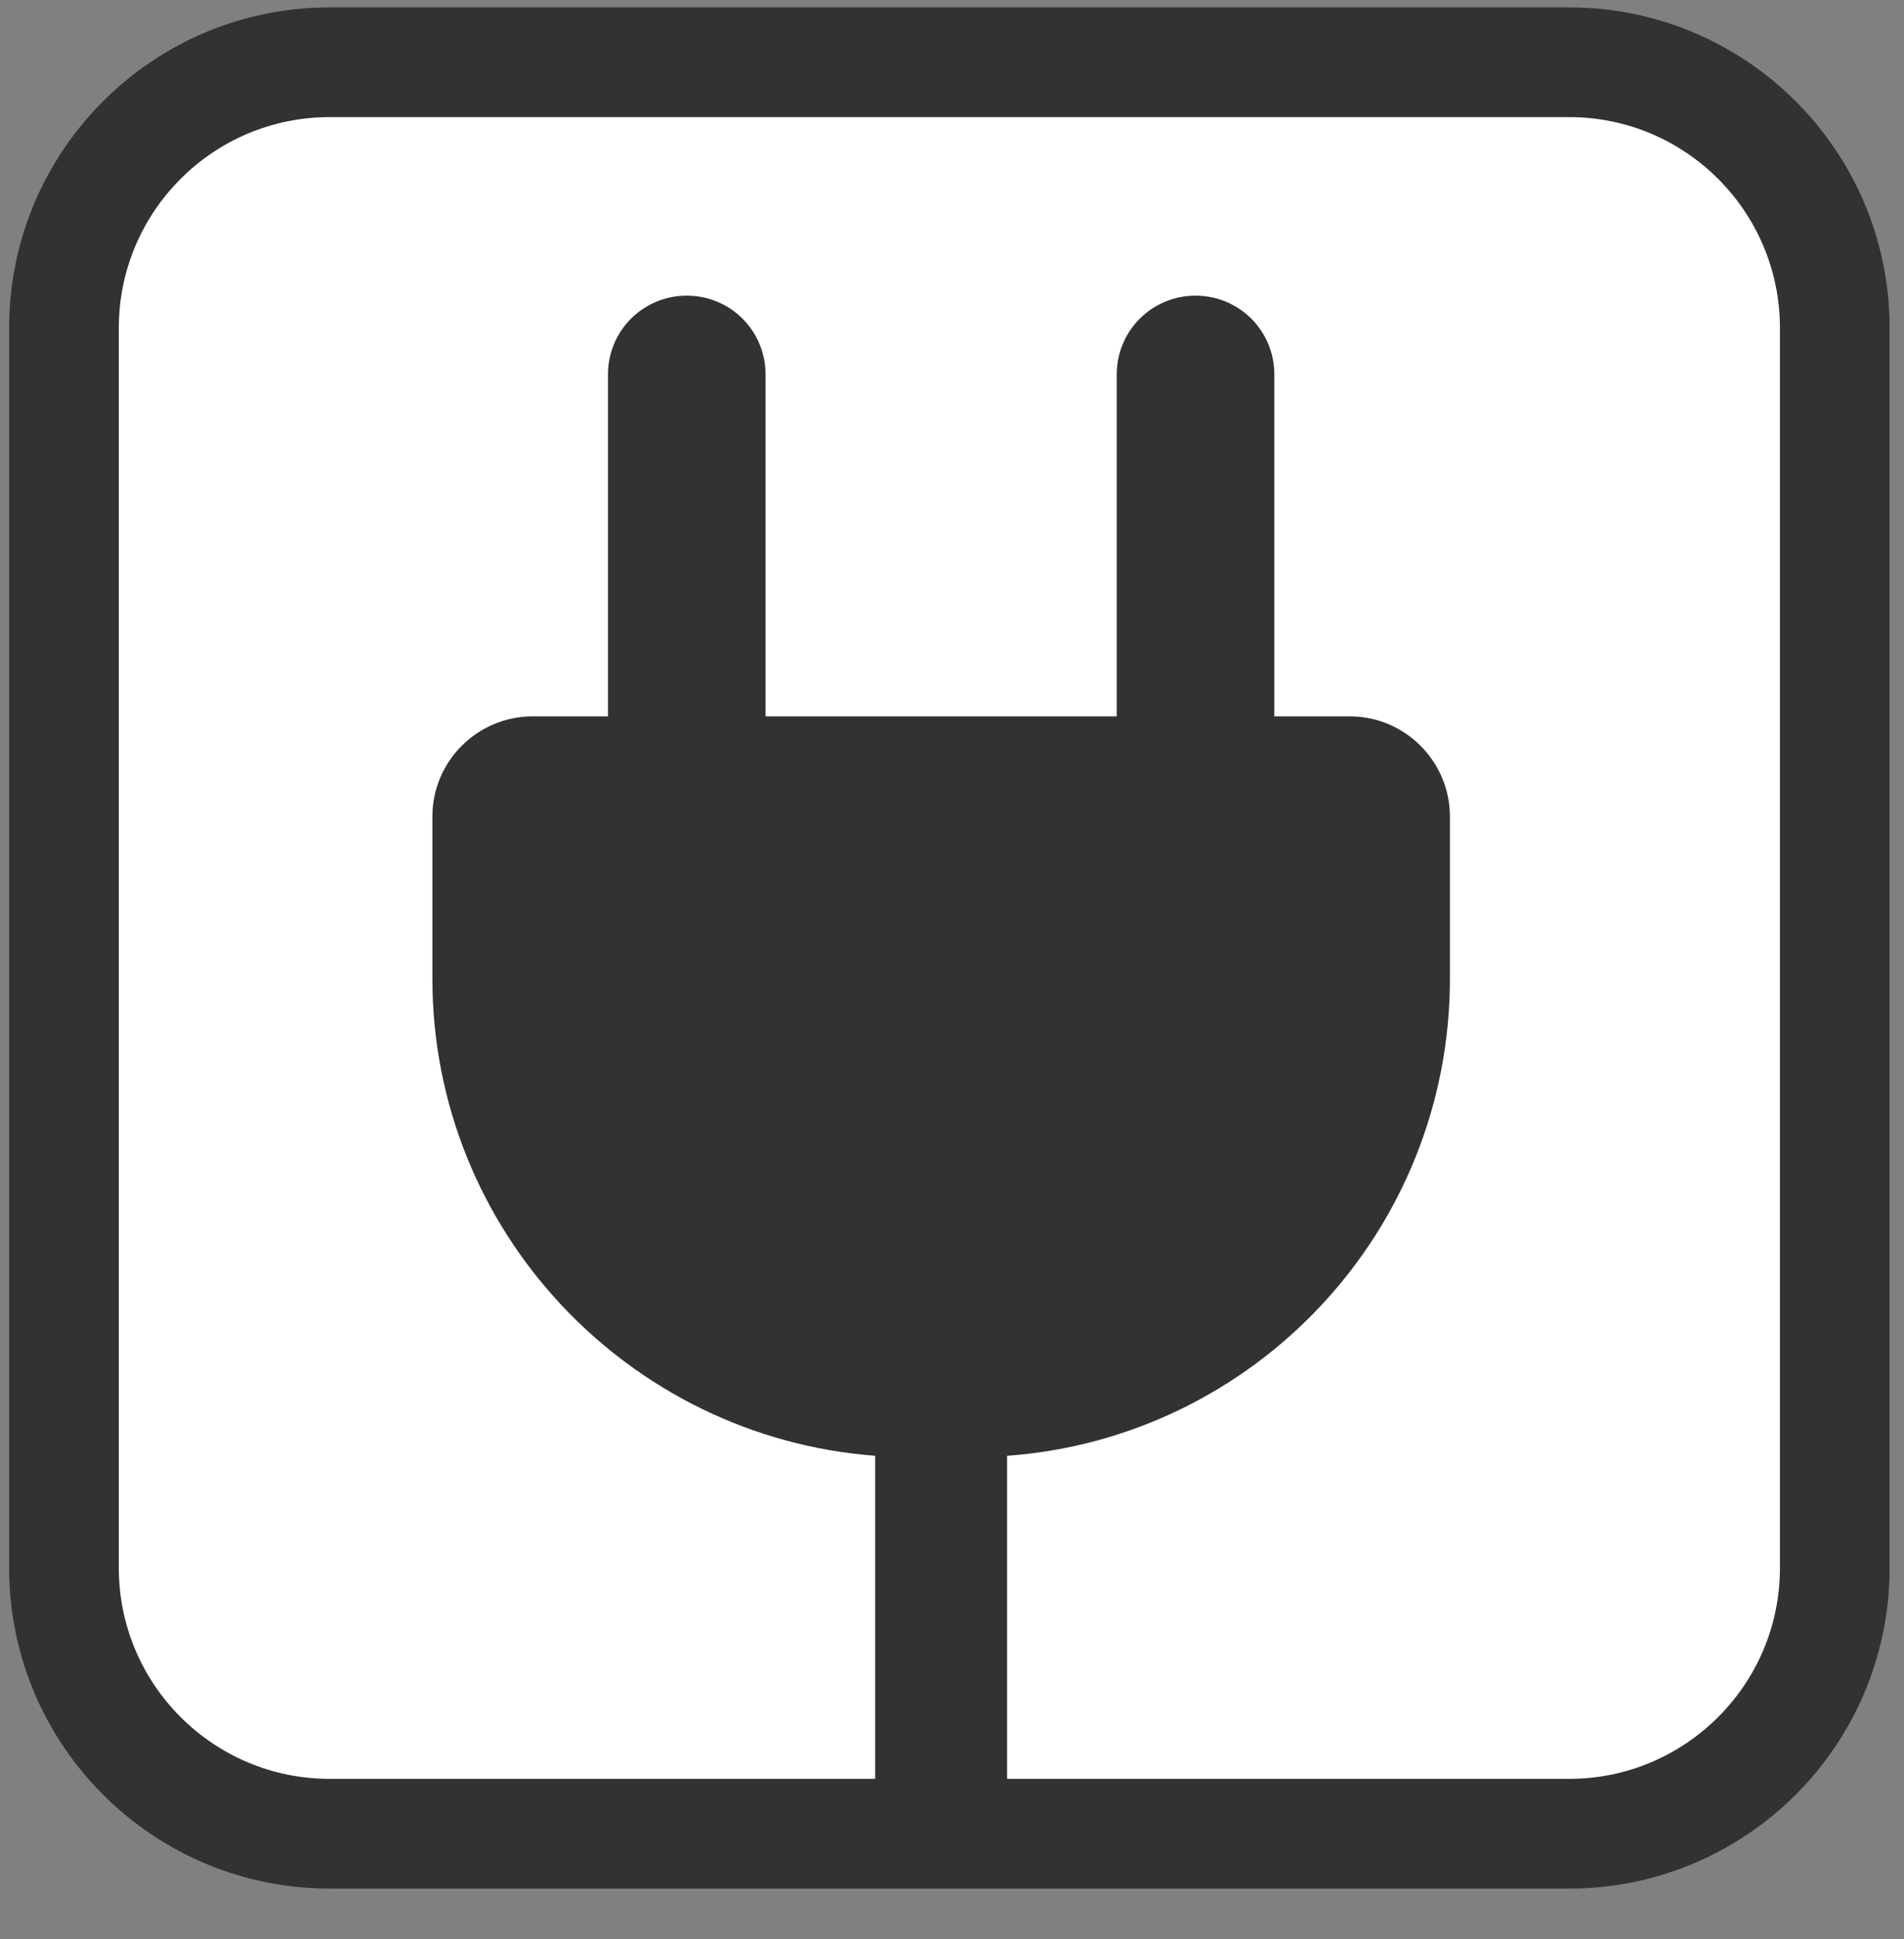 <svg width="111" height="113" viewBox="0 0 111 113" fill="none" xmlns="http://www.w3.org/2000/svg">
<rect x="0" y="0" width="111" height="113" fill="#808080" stroke="none"/>
<g clip-path="url(#clip0_4384_45245)">
<path d="M19.222 3.627H91.473C100.028 3.627 106.965 10.564 106.965 19.12V91.371C106.965 99.926 100.028 106.863 91.473 106.863H19.222C10.666 106.863 3.729 99.926 3.729 91.371V19.12C3.729 10.564 10.666 3.627 19.222 3.627Z" fill="white" stroke="#323232" stroke-width="6.395"/>
<path d="M78.686 41.747H74.292V21.824C74.292 19.277 72.244 17.23 69.698 17.23C67.151 17.23 65.104 19.277 65.104 21.824V41.747H44.631V21.824C44.631 19.277 42.584 17.23 40.038 17.23C37.491 17.23 35.444 19.277 35.444 21.824V41.747H31.05C27.854 41.747 25.207 44.343 25.207 47.589V57.026C25.207 71.707 36.592 83.741 51.023 84.839V109.456H58.712V84.839C73.143 83.79 84.528 71.757 84.528 57.026V47.589C84.528 44.394 81.931 41.747 78.686 41.747Z" fill="#323232"/>
</g>
<defs>
<clipPath id="clip0_4384_45245">
<rect width="109.63" height="112" fill="white" transform="translate(0.528 0.43)"/>
</clipPath>
</defs>
</svg>

